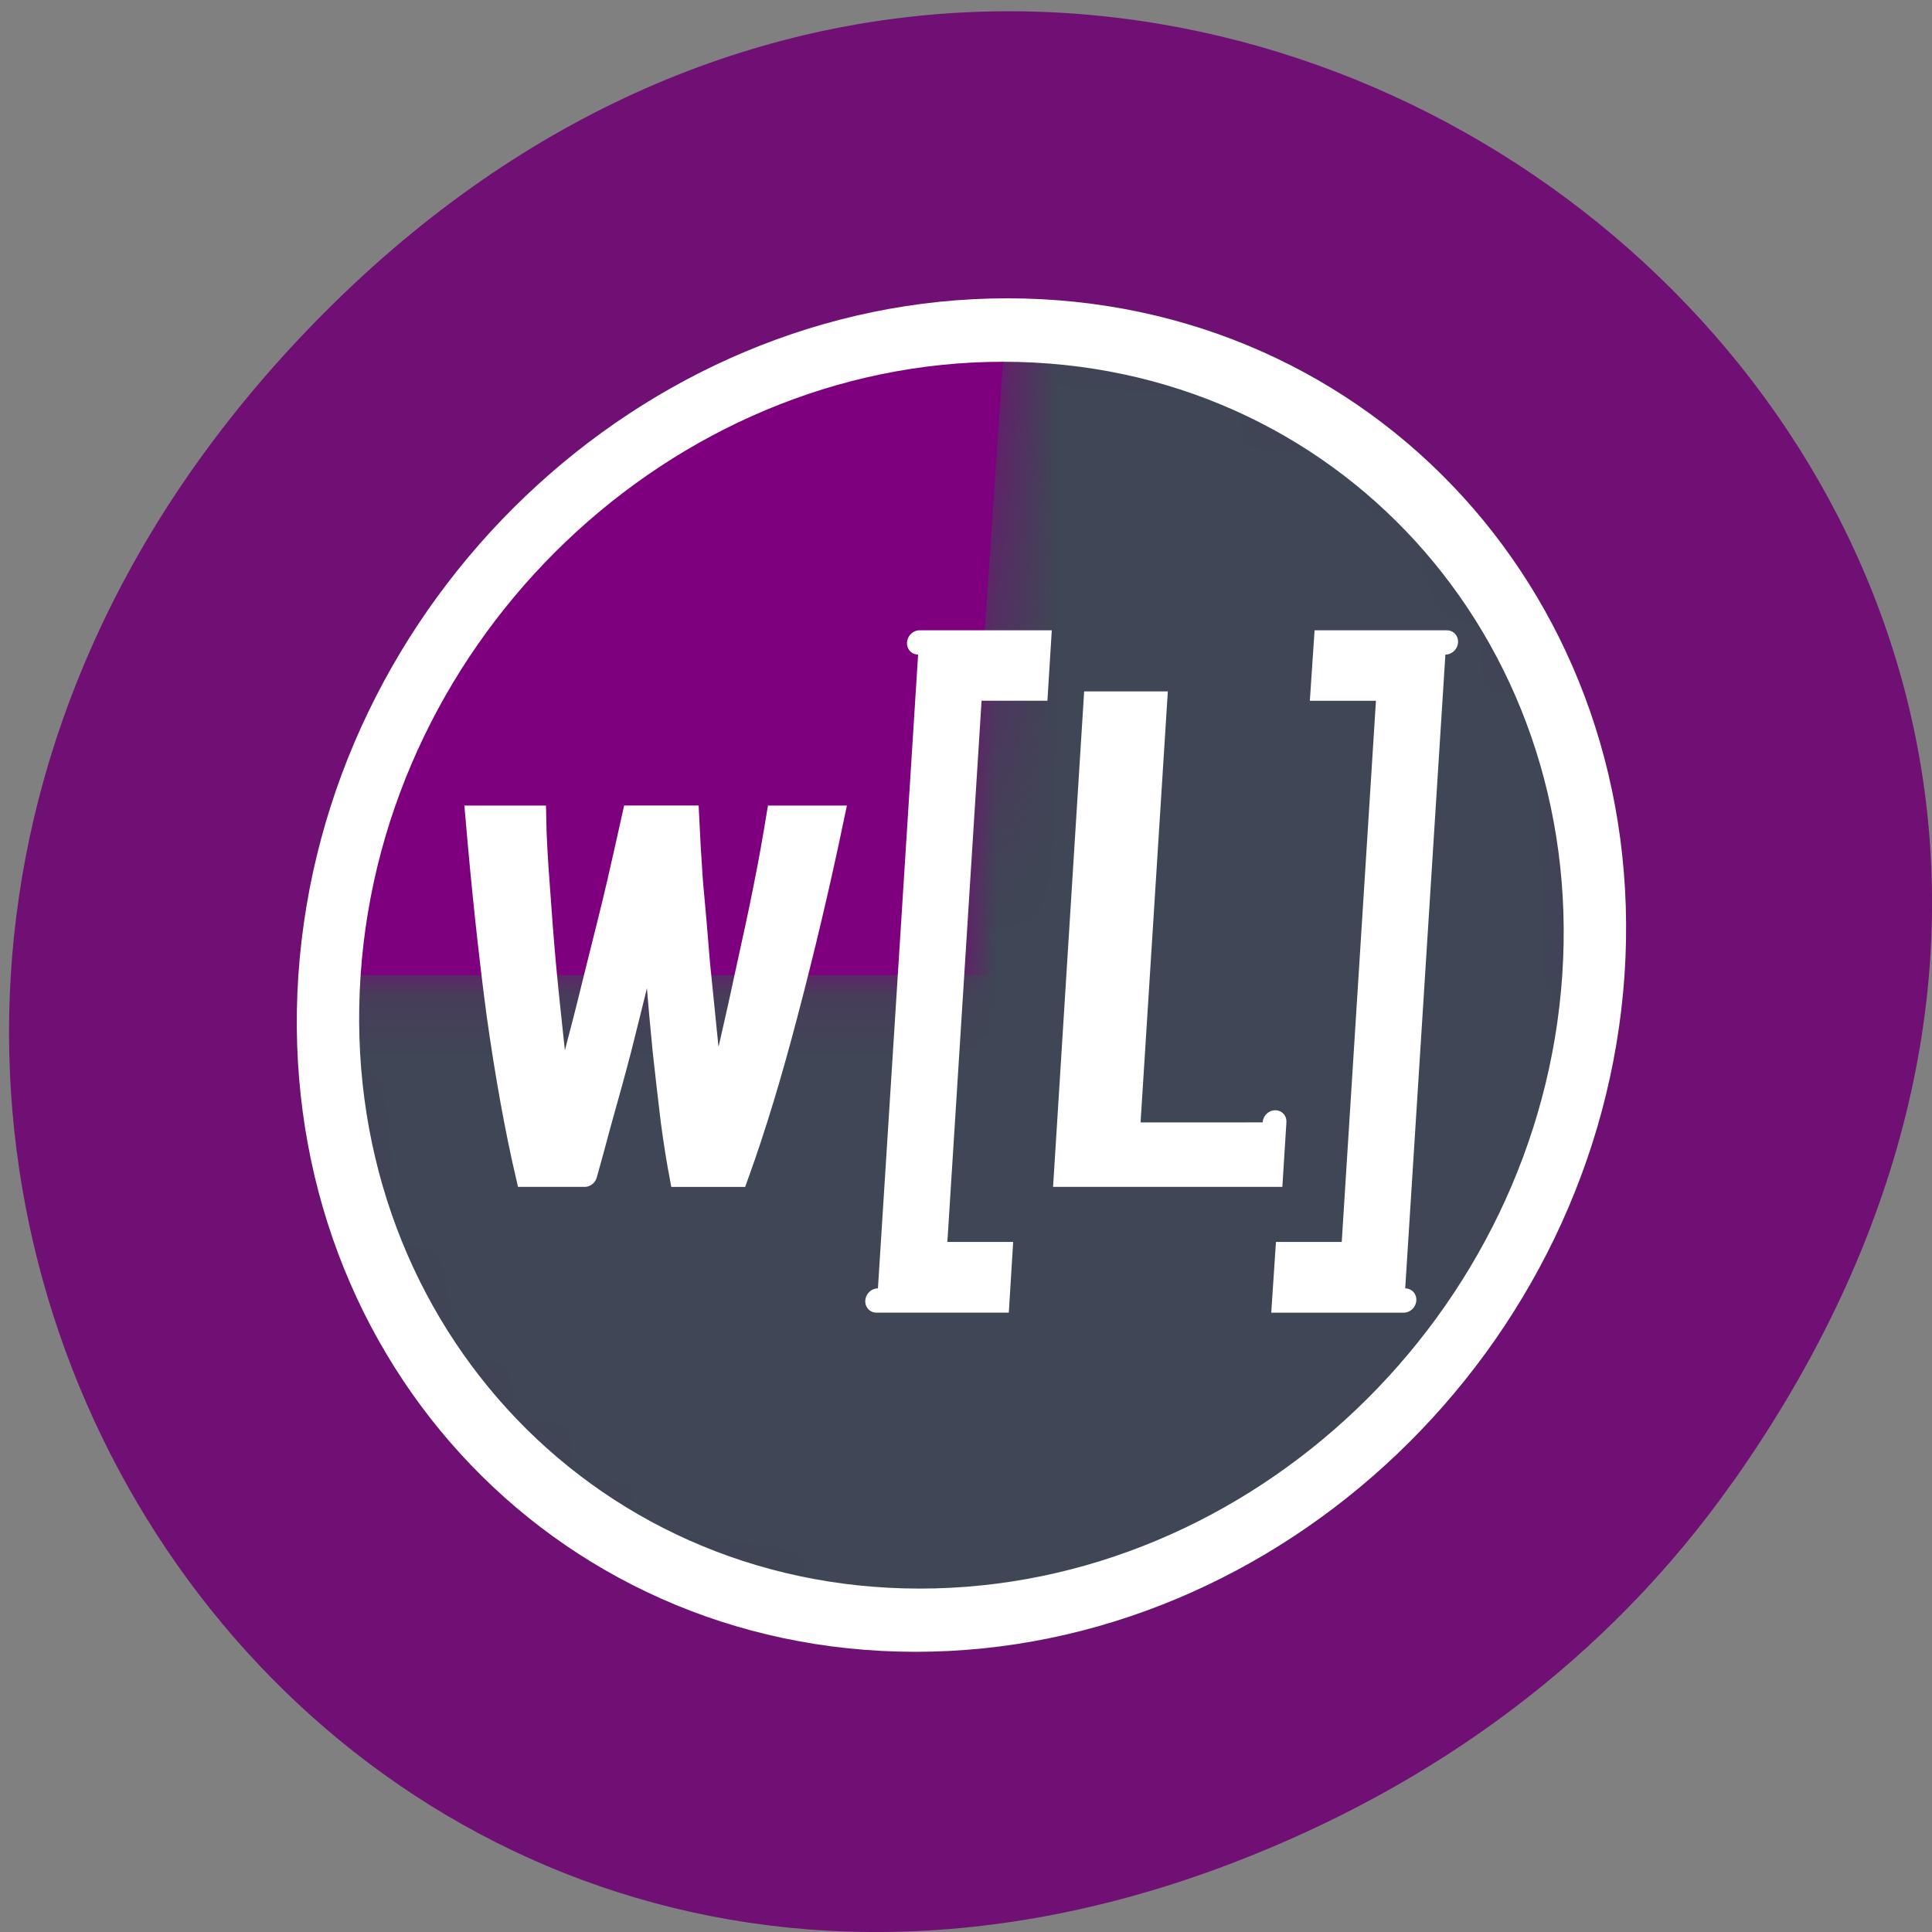 <svg xmlns="http://www.w3.org/2000/svg" xmlns:xlink="http://www.w3.org/1999/xlink" viewBox="0 0 32 32"><rect x="0" y="0" width="32" height="32" fill="#808080" stroke="none"/><defs><g id="2" clip-path="url(#1)"><path d="m 16.684 4.941 c 6.066 0 10.641 5.02 10.223 11.211 c -0.422 6.191 -5.68 11.211 -11.742 11.211" fill="#3f4655"/></g><g id="5" clip-path="url(#4)"><path d="m 26.906 16.15 c -0.422 6.191 -5.68 11.211 -11.742 11.211 c -6.066 0 -10.641 -5.02 -10.223 -11.211" fill="#3f4655"/></g><g id="8" clip-path="url(#7)"><path d="m 25.875 16.15 c 0.379 -5.609 -3.766 -10.156 -9.262 -10.156 c -5.496 0 -10.262 4.547 -10.641 10.156 c -0.383 5.613 3.766 10.16 9.262 10.16 c 5.496 0 10.262 -4.547 10.641 -10.16" fill="#7f007e"/><use xlink:href="#2" mask="url(#3)"/><use xlink:href="#5" mask="url(#6)"/><path d="m 16.684 4.941 c -6.066 0 -11.32 5.02 -11.742 11.211 c -0.414 6.191 4.16 11.207 10.223 11.207 c 6.06 0 11.316 -5.02 11.742 -11.207 c 0.418 -6.191 -4.156 -11.211 -10.223 -11.211 m -0.07 1.051 c 5.496 0 9.641 4.551 9.262 10.16 c -0.379 5.609 -5.145 10.16 -10.641 10.16 c -5.496 0 -9.645 -4.551 -9.262 -10.16 c 0.379 -5.609 5.145 -10.16 10.641 -10.16" fill="#fff"/><path d="m 70.22 34.815 h -10.288 c -2.461 -8.137 -4.796 -17.513 -7 -28.09 c -2.126 -10.615 -4.093 -21.974 -5.949 -34.16 h 10.12 c 0.277 3.387 0.765 7.393 1.42 11.978 c 0.607 4.502 1.267 9.17 2.023 14 c 0.748 4.709 1.574 9.335 2.349 13.837 c 0.77 4.42 1.539 8.22 2.265 11.4 c 0.707 -3.18 1.496 -7.02 2.359 -11.606 c 0.948 -4.585 1.844 -9.293 2.733 -14.13 c 0.93 -4.833 1.83 -9.5 2.615 -14 c 0.779 -4.585 1.401 -8.385 1.904 -11.483 h 9.572 c 0.341 3.098 0.812 6.856 1.419 11.359 c 0.733 4.502 1.439 9.211 2.159 14.13 c 0.798 4.833 1.588 9.541 2.369 14.13 c 0.781 4.585 1.469 8.426 2.111 11.606 c 0.707 -3.18 1.456 -6.98 2.283 -11.483 c 0.782 -4.543 1.519 -9.128 2.244 -13.878 c 0.767 -4.75 1.501 -9.376 2.117 -13.878 c 0.652 -4.585 1.092 -8.591 1.448 -11.978 h 9.698 c -1.813 12.185 -3.852 23.543 -6.03 34.16 c -2.135 10.574 -4.438 19.95 -6.91 28.09 h -9.951 c -0.635 -2.478 -1.356 -5.576 -2.125 -9.376 c -0.733 -3.883 -1.479 -7.972 -2.244 -12.309 c -0.725 -4.378 -1.404 -8.715 -2.042 -13.05 c -0.601 -4.42 -1.176 -8.467 -1.639 -12.1 c -0.465 3.635 -1.113 7.683 -1.903 12.1 c -0.796 4.337 -1.634 8.674 -2.47 13.05 c -0.88 4.337 -1.778 8.426 -2.648 12.309 c -0.791 3.8 -1.462 6.898 -2.01 9.376" transform="matrix(0.093 0 -0.006 0.095 3.374 16.15)" fill="#fff" stroke="#fff" stroke-linecap="round" stroke-width="4.233"/><path d="m 123.63 -57.996 h 21.42 l 0.009 8.05 h -11.722 l -0.006 98.59 h 11.722 l 0.012 8.096 h -21.462" transform="matrix(0.093 0 -0.006 0.095 3.374 16.15)" fill="#fff" stroke="#fff" stroke-linecap="round" stroke-width="4.233"/><path d="m 192.37 25.686 v 9.128 h -36.6 l -0.037 -82.15 h 10.668 l -0.005 73.03" transform="matrix(0.093 0 -0.006 0.095 3.374 16.15)" fill="#fff" stroke="#fff" stroke-linecap="round" stroke-width="4.233"/><path d="m 217.51 56.747 h -21.462 l 0.03 -8.096 h 11.722 l 0.006 -98.59 h -11.764 l 0.033 -8.05 h 21.462" transform="matrix(0.093 0 -0.006 0.095 3.374 16.15)" fill="#fff" stroke="#fff" stroke-linecap="round" stroke-width="4.233"/></g><clipPath id="1"><path d="M 0,0 H32 V32 H0 z"/></clipPath><clipPath id="4"><path d="M 0,0 H32 V32 H0 z"/></clipPath><clipPath id="7"><path d="M 0,0 H32 V32 H0 z"/></clipPath><filter id="0" filterUnits="objectBoundingBox" x="0" y="0" width="32" height="32"><feColorMatrix type="matrix" in="SourceGraphic" values="0 0 0 0 1 0 0 0 0 1 0 0 0 0 1 0 0 0 1 0"/></filter><mask id="6"><g filter="url(#0)"><use xlink:href="#5"/></g></mask><mask id="3"><g filter="url(#0)"><use xlink:href="#2"/></g></mask></defs><path d="m 28.719 24.523 c 11.453 -16.27 -9.695 -32.758 -23.19 -19.5 c -12.711 12.492 -0.926 31.898 14.891 25.832 c 3.301 -1.266 6.195 -3.344 8.297 -6.332" fill="#701075"/><use xlink:href="#8"/></svg>
